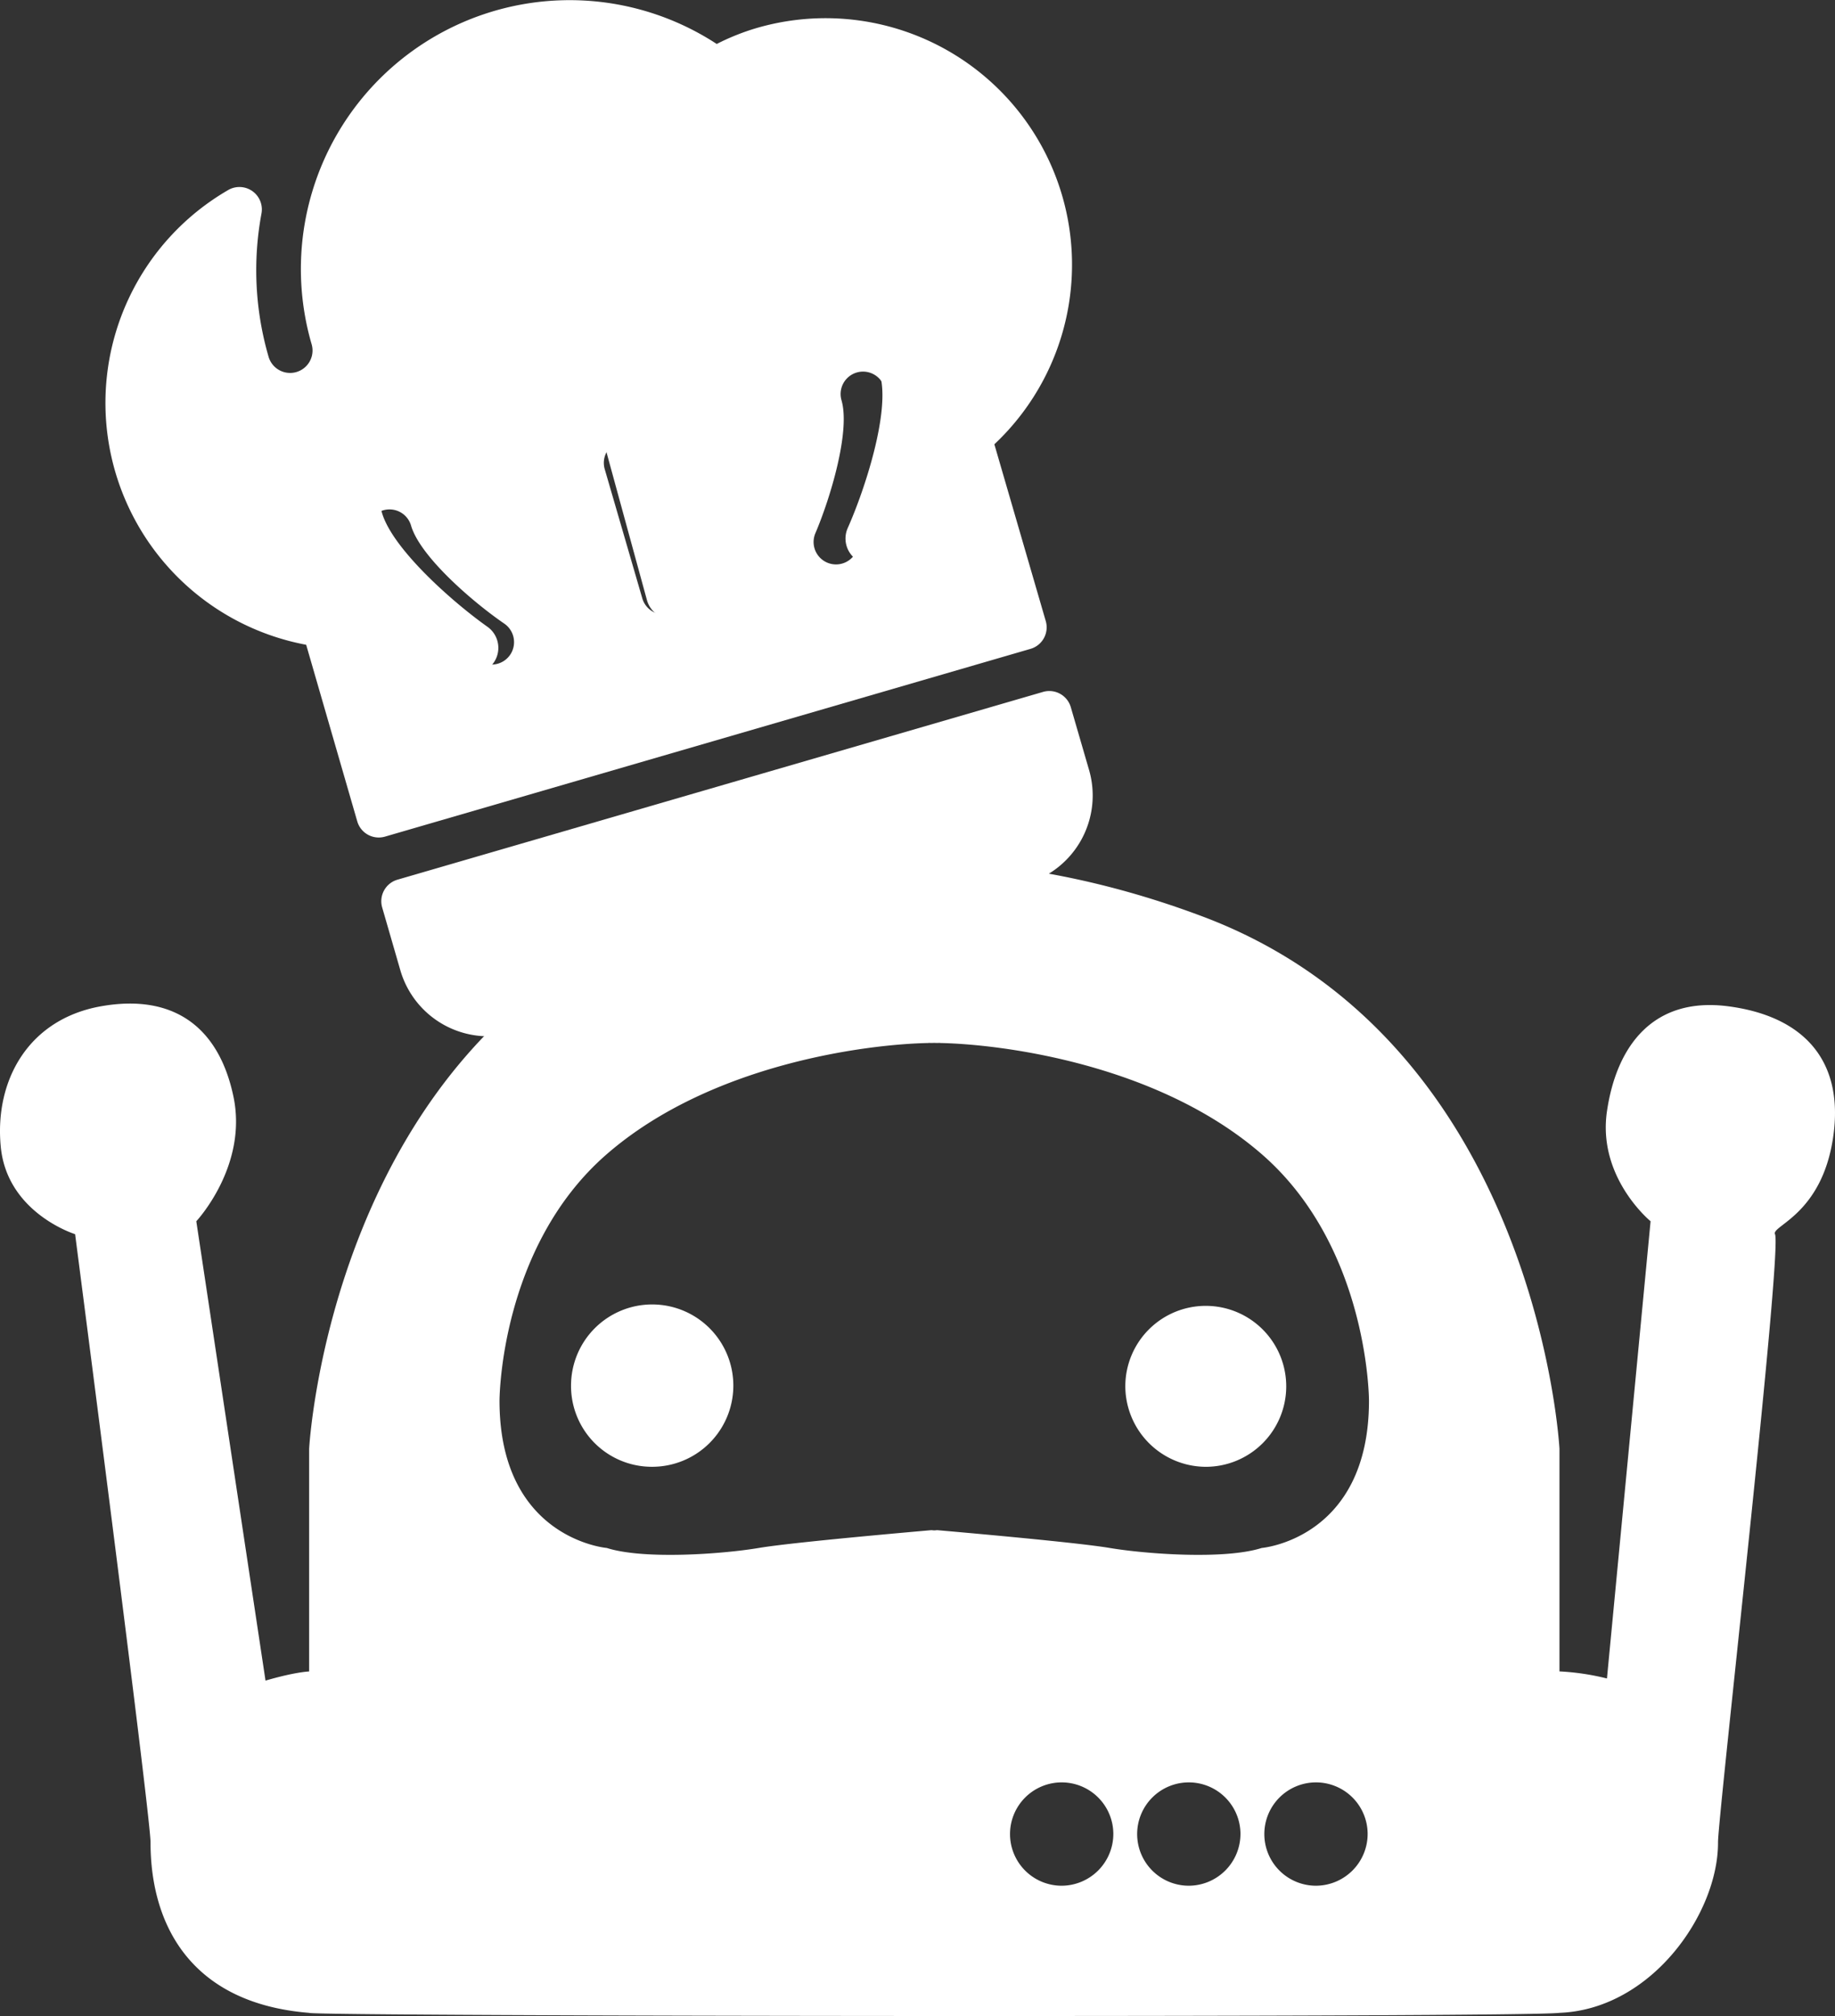 <svg xmlns="http://www.w3.org/2000/svg" width="586.156" height="643.838" viewBox="0 0 586.156 643.838">
  <rect x="0" y="0" width="586.156" height="643.838" fill="#333333" stroke="none"/>
  <g id="Logo_Bionic_Food" data-name="Logo Bionic Food" transform="translate(-271.381 -13)">
    <g id="Groupe_1" data-name="Groupe 1" transform="translate(271.381 288.039)">
      <path id="Robo.to" d="M630.843,802.983a25.7,25.7,0,1,1,25.714,25.924A25.808,25.808,0,0,1,630.843,802.983ZM479.5,828.9a25.923,25.923,0,1,0-25.714-25.928A25.813,25.813,0,0,0,479.5,828.9ZM319.462,948.791c0-8.47-24.089-194.177-24.089-194.177s-21.68-6.71-23.744-27.873,8.775-40.776,32-44.906,37.679,6.659,42.325,28.854-11.871,39.8-11.871,39.8l22.111,146.7s8.418-2.56,13.935-2.926V823.146s6.883-129.608,113.806-169.924c31.76-11.969,60.757-16.81,85.882-17.719,25.143.91,54.141,5.75,85.87,17.713C762.631,693.532,769.522,823.14,769.522,823.14v71.108a78.731,78.731,0,0,1,15.17,2.259l13.936-146.022s-17.033-13.936-13.936-35.1,14.969-36.647,38.712-33.551,37.162,16.982,33.549,41.758-19.794,28.335-18.582,31.021c2.4,5.19-18.2,185.857-18.2,194.17.131,22.617-21.168,53.385-50.648,54.507-11.395,1.54-399.313,1.144-399.4.005C333.052,1000.305,319.462,976.049,319.462,948.791Zm307.552-2.745a16.5,16.5,0,1,0-16.493,16.647A16.567,16.567,0,0,0,627.013,946.045Zm40.609,0a16.5,16.5,0,1,0-16.492,16.647A16.566,16.566,0,0,0,667.623,946.045Zm40.626,0a16.5,16.5,0,1,0-16.493,16.647A16.567,16.567,0,0,0,708.249,946.045ZM430.938,807.784c0,44.156,34.274,47.044,34.274,47.044,11.928,3.8,37.134,1.915,48.539,0,10.5-1.786,49.011-5.143,55.144-5.689.234.023.6.063.915.077.326-.016.691-.054.907-.077,6.139.538,44.641,3.9,55.149,5.689,11.425,1.915,36.612,3.8,48.547,0,0,0,34.263-2.88,34.263-47.044,0,0,0-48.963-34.263-78.724-33.233-28.864-83.181-35.126-102.783-35.5v-.032c-.279,0-.62.023-.915.023s-.643-.023-.907-.023-.627.023-.915.023-.639-.023-.91-.023v.032c-19.582.372-69.545,6.634-102.773,35.5C430.938,758.821,430.938,807.784,430.938,807.784Z" transform="translate(-271.381 -635.503)" fill="#fff"/>
    </g>
    <g id="Groupe_4" data-name="Groupe 4" transform="translate(377.099 122.495)">
      <g id="Groupe_3" data-name="Groupe 3" transform="translate(0)">
        <g id="Groupe_2" data-name="Groupe 2">
          <path id="Tracé_3" data-name="Tracé 3" d="M466.735,375.361a8.254,8.254,0,1,0-15.922,4.356c5.72,20.906,36.633,43.3,40.139,45.792a8.258,8.258,0,1,0,9.549-13.476C489.118,403.966,469.887,386.882,466.735,375.361Z" transform="translate(-450.517 -321.362)" fill="#fff"/>
          <path id="Tracé_4" data-name="Tracé 4" d="M839.346,261.118a8.248,8.248,0,0,0-5.783,10.14c3.142,11.483-4.708,36-10.391,48.762a8.256,8.256,0,0,0,15.078,6.729c1.749-3.93,16.955-38.942,11.235-59.848A8.249,8.249,0,0,0,839.346,261.118Z" transform="translate(-658.123 -260.823)" fill="#fff"/>
          <path id="Tracé_5" data-name="Tracé 5" d="M654.8,315.348a8.249,8.249,0,0,0-5.783,10.14l13.069,47.766a8.254,8.254,0,0,0,15.923-4.357l-13.07-47.766A8.249,8.249,0,0,0,654.8,315.348Z" transform="translate(-561.149 -291.093)" fill="#fff"/>
        </g>
      </g>
    </g>
    <g id="Groupe_8" data-name="Groupe 8" transform="translate(305.039 13)">
      <path id="Tracé_8" data-name="Tracé 8" d="M698.284,512.772,492.072,572.738a7.164,7.164,0,0,0-4.878,8.869l5.8,20.056a29.221,29.221,0,0,0,36.22,19.929L693.1,573.935A29.246,29.246,0,0,0,713,537.724l-5.838-20.076A7.157,7.157,0,0,0,698.284,512.772Z" transform="translate(-398.771 -291.799)" fill="#fff"/>
      <path id="Tracé_9" data-name="Tracé 9" d="M495.452,21.954a74.291,74.291,0,0,0-12.742,5.089,85.855,85.855,0,0,0-129.4,95.9,7.16,7.16,0,0,1-13.751,4,98.9,98.9,0,0,1-2.268-45.765A7.162,7.162,0,0,0,326.64,73.7a78.568,78.568,0,0,0,24.926,145.218L367.881,275.3a7.151,7.151,0,0,0,8.877,4.883l206.178-59.957a7.156,7.156,0,0,0,4.877-8.875l-16.419-56.461A78.72,78.72,0,0,0,495.452,21.954ZM416.714,222.129a7.174,7.174,0,0,1-9.959,1.862c-3.076-2.113-30.2-21.111-35.45-39.166a7.161,7.161,0,0,1,13.752-4c2.893,9.951,19.811,24.5,29.8,31.344A7.173,7.173,0,0,1,416.714,222.129Zm55.969-22.043a7.16,7.16,0,1,1-13.751,4l-12-41.253a7.16,7.16,0,0,1,13.751-4ZM527.4,188.908a7.162,7.162,0,0,1-13.172-5.629c4.754-11.148,11.223-32.524,8.339-42.441a7.16,7.16,0,0,1,13.751-4C541.568,154.894,528.862,185.475,527.4,188.908Z" transform="translate(-287.422 -13)" fill="#fff"/>
    </g>
  </g>
</svg>
